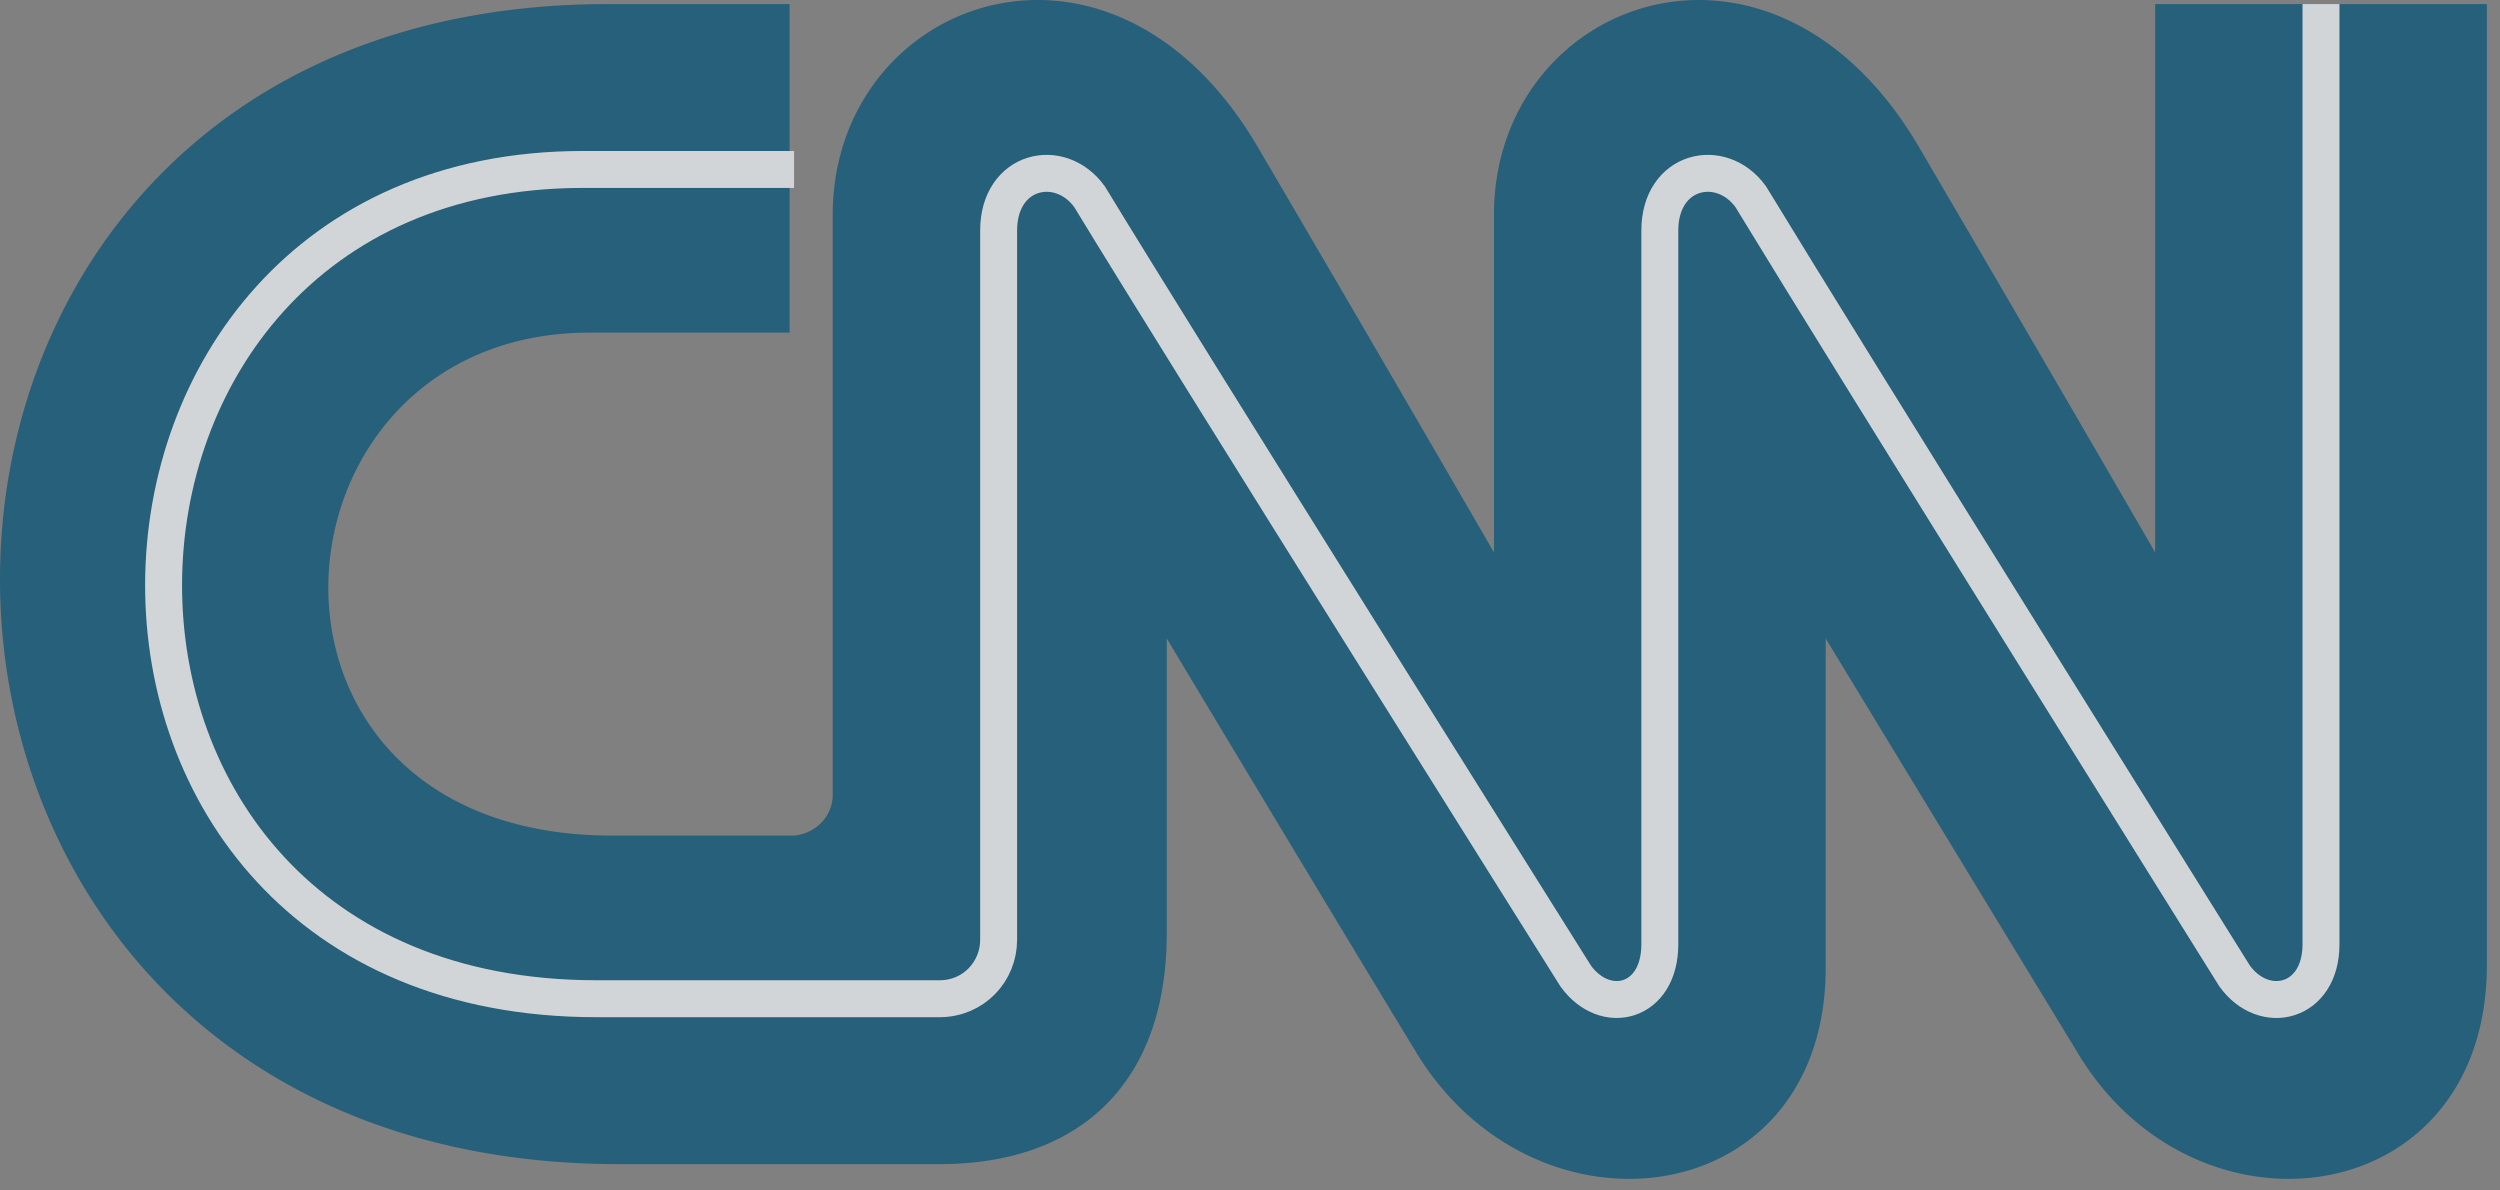 <svg width="84" height="40" viewBox="0 0 84 40" xmlns="http://www.w3.org/2000/svg"><rect x="0" y="0" width="84" height="40" fill="#808080" stroke="none"/><title>CNN</title><g fill="none" fill-rule="evenodd" opacity=".7"><path d="M26.683 28.077c.763-.077 1.297-.685 1.297-1.371V7.216c0-7.231 9.315-10.733 14.277-2.283a2762.48 2762.48 0 0 1 7.94 13.627V7.217c0-7.232 9.313-10.734 14.276-2.284 5.038 8.603 7.94 13.627 7.94 13.627V.137h11.146v32.279c0 8.298-9.773 9.592-13.742 2.969-2.367-3.882-8.474-13.932-8.474-13.932v10.963c.076 8.298-9.696 9.592-13.742 2.969-2.367-3.882-8.398-13.932-8.398-13.932v9.897c0 5.1-2.977 7.765-7.634 7.765H20.804c-27.56 0-27.789-38.978-.382-38.978h6.108v11.039h-6.718c-11.223 0-12.444 16.9.763 16.9h6.108z" fill="#015279"/><path d="M77.985.137V31.73c0 1.98-1.908 2.436-2.9 1.066 0 0-12.979-20.784-16.262-26.189-.992-1.37-3.053-.913-3.053 1.142v23.98c0 1.98-1.833 2.437-2.825 1.067 0 0-13.055-20.784-16.338-26.189-.992-1.37-3.053-.913-3.053 1.142v23.828c0 1.066-.84 1.98-1.985 1.98H20.04c-19.62 0-19.01-27.863-.458-27.863h7.1" stroke="#F5FAFC" stroke-width="1.241"/></g></svg>